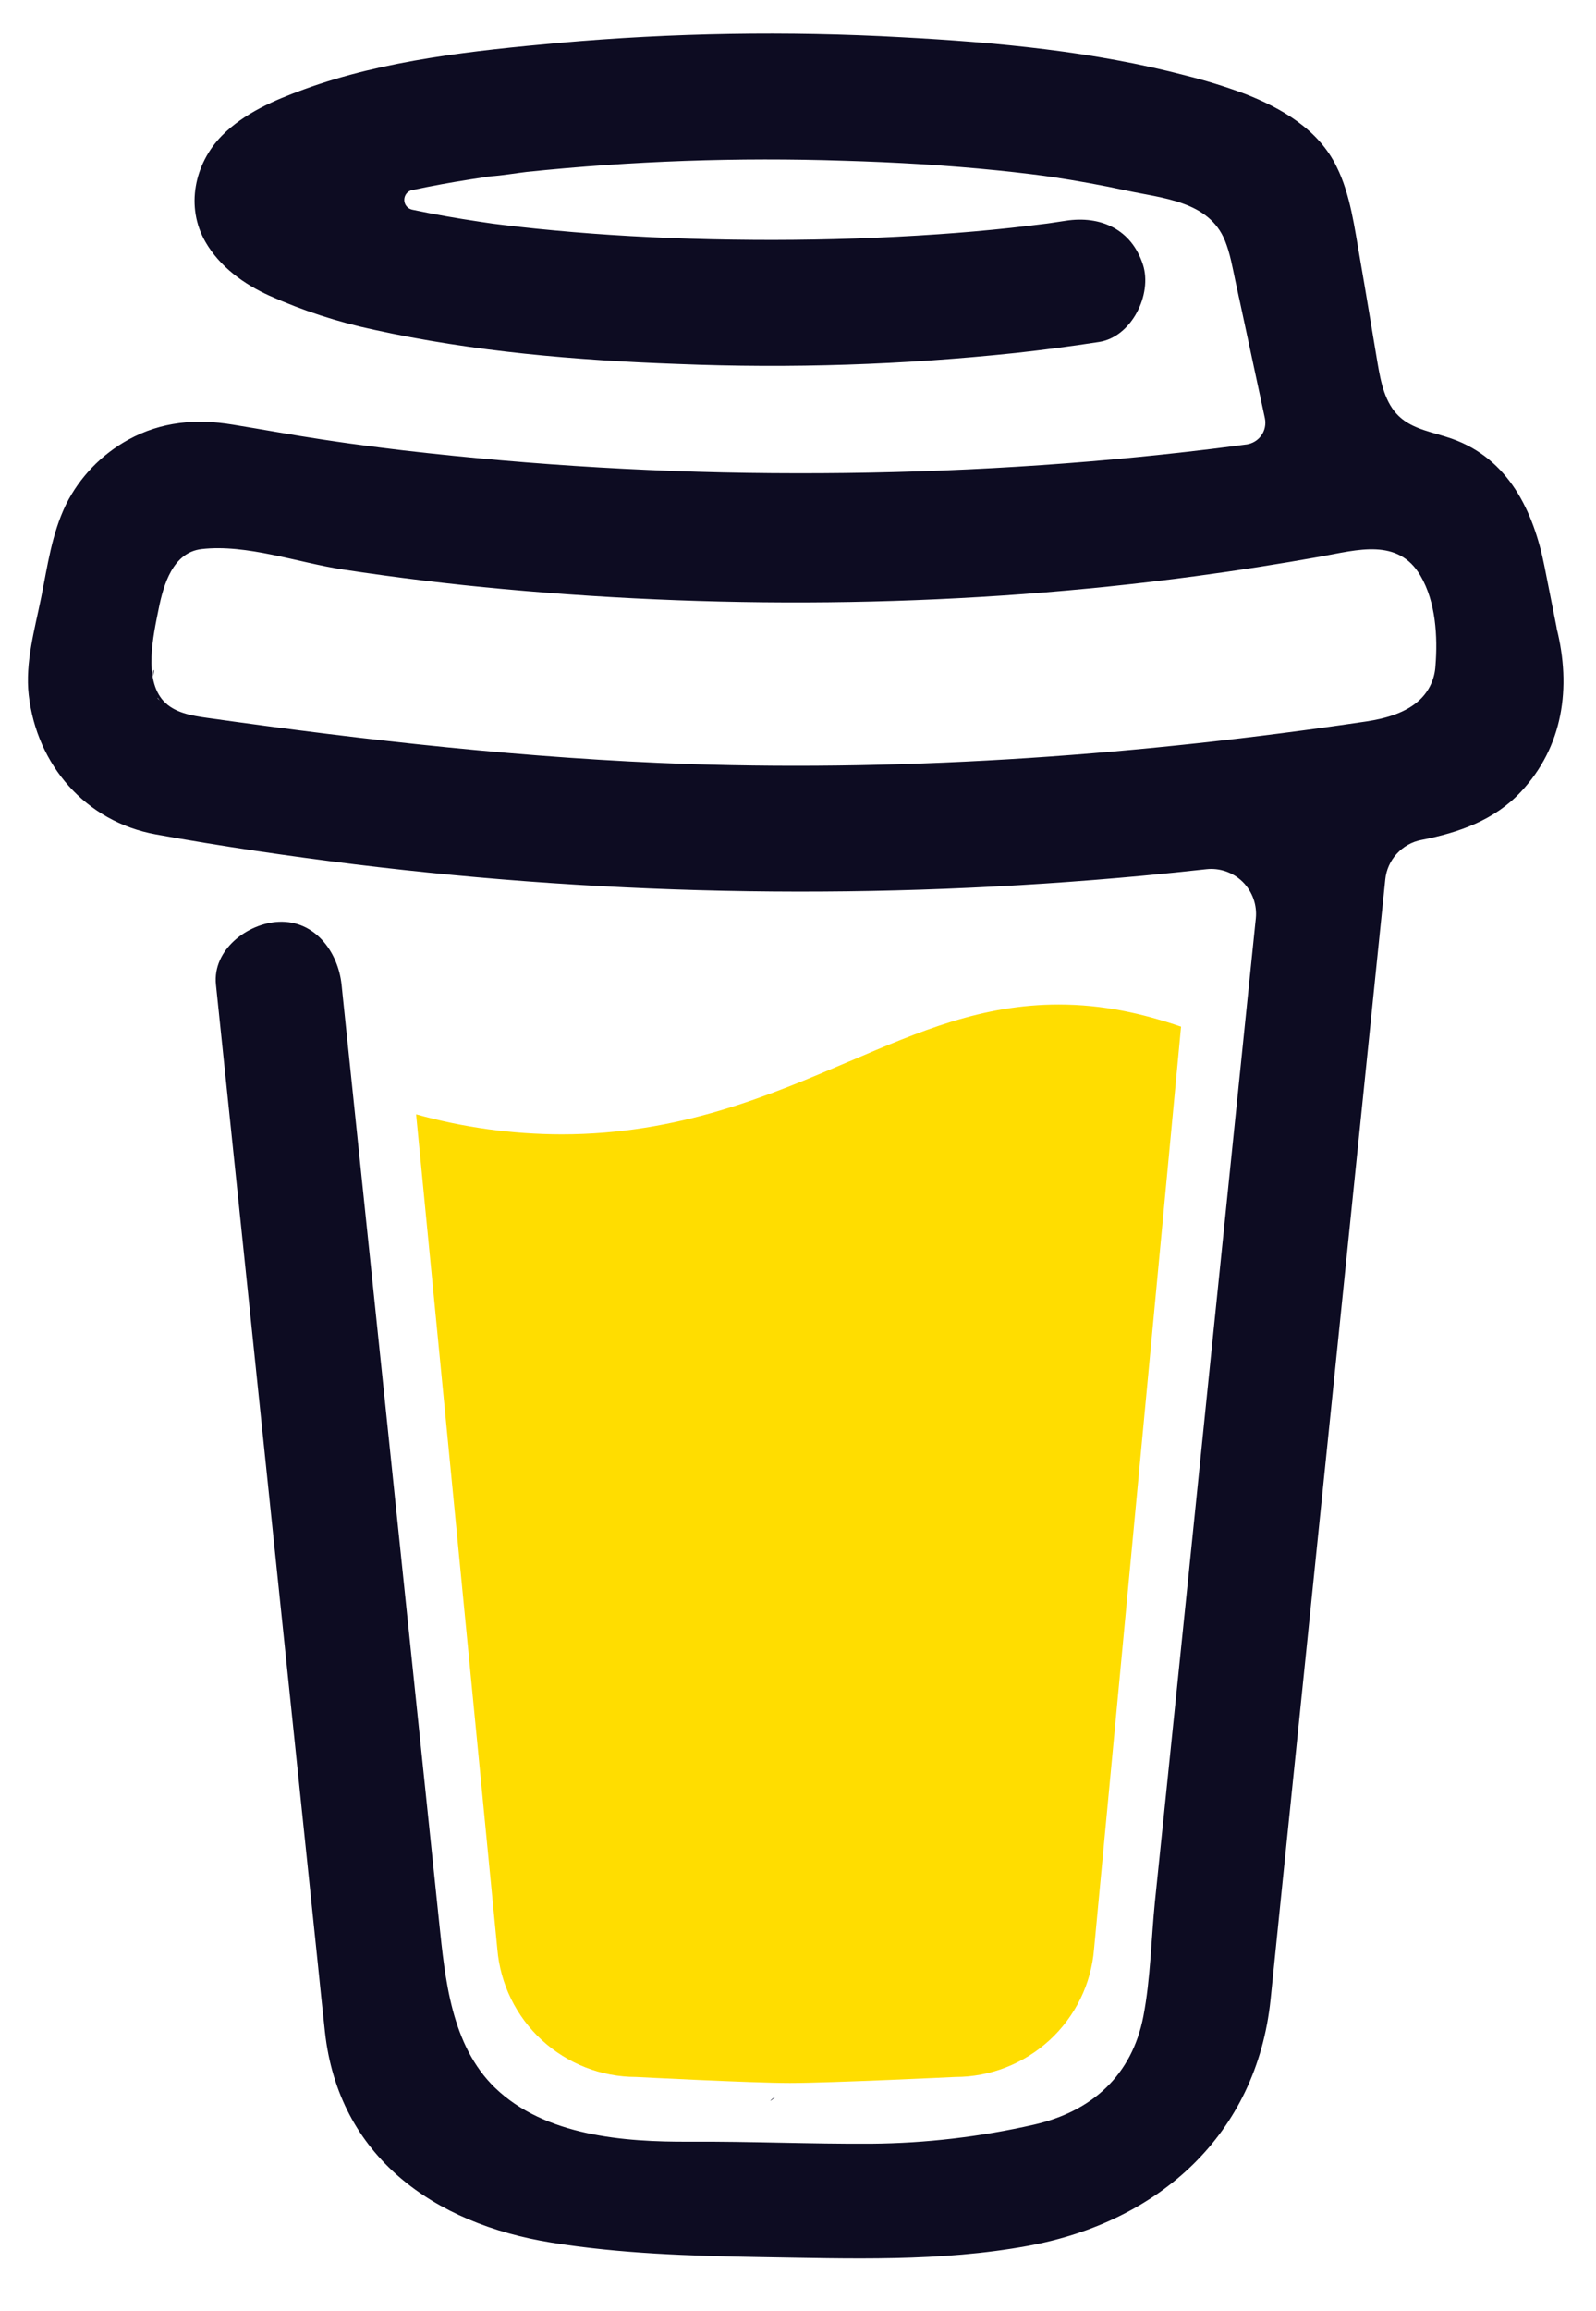 <?xml version="1.0" encoding="UTF-8" standalone="no"?>
<svg
   width="27.647"
   height="40"
   viewBox="0 0 27.647 40"
   fill="none"
   version="1.1"
   id="svg30"
   sodipodi:docname="buymeacoffee.svg"
   inkscape:version="1.2.2 (732a01da63, 2022-12-09)"
   xmlns:inkscape="http://www.inkscape.org/namespaces/inkscape"
   xmlns:sodipodi="http://sodipodi.sourceforge.net/DTD/sodipodi-0.dtd"
   xmlns="http://www.w3.org/2000/svg"
   xmlns:svg="http://www.w3.org/2000/svg">
  <defs
     id="defs34" />
  <sodipodi:namedview
     id="namedview32"
     pagecolor="#ffffff"
     bordercolor="#000000"
     borderopacity="0.25"
     inkscape:showpageshadow="2"
     inkscape:pageopacity="0.0"
     inkscape:pagecheckerboard="0"
     inkscape:deskcolor="#d1d1d1"
     showgrid="false"
     showguides="false"
     inkscape:zoom="10.333073"
     inkscape:cx="8.5647322"
     inkscape:cy="28.694272"
     inkscape:window-width="1920"
     inkscape:window-height="1013"
     inkscape:window-x="1911"
     inkscape:window-y="-9"
     inkscape:window-maximized="1"
     inkscape:current-layer="svg30" />
  <path
     d="m 24.304,9.539 -0.026,-0.016 -0.061,-0.019 c 0.025,0.021 0.055,0.033 0.088,0.034 z"
     fill="#0d0c22"
     id="path2"
     style="stroke-width:0.03" />
  <path
     d="m 24.689,12.29 -0.03,0.008 z"
     fill="#0d0c22"
     id="path4"
     style="stroke-width:0.03" />
  <path
     d="m 24.315,9.534 c -0.004,-4.81e-4 -0.007,-0.001 -0.011,-0.003 -2.12e-4,0.002 -2.12e-4,0.005 0,0.007 0.004,-5.43e-4 0.008,-0.002 0.011,-0.005 z"
     fill="#0d0c22"
     id="path6"
     style="stroke-width:0.03" />
  <path
     d="m 24.304,9.539 h 0.004 V 9.537 Z"
     fill="#0d0c22"
     id="path8"
     style="stroke-width:0.03" />
  <path
     d="m 24.665,12.285 0.045,-0.025 0.017,-0.009 0.015,-0.016 c -0.028,0.012 -0.054,0.029 -0.076,0.051 z"
     fill="#0d0c22"
     id="path10"
     style="stroke-width:0.03" />
  <path
     d="m 24.381,9.599 -0.044,-0.041 -0.03,-0.016 c 0.016,0.028 0.042,0.049 0.073,0.058 z"
     fill="#0d0c22"
     id="path12"
     style="stroke-width:0.03" />
  <path
     d="m 13.431,36.296 c -0.035,0.015 -0.065,0.039 -0.089,0.068 l 0.027,-0.017 c 0.019,-0.017 0.045,-0.037 0.061,-0.051 z"
     fill="#0d0c22"
     id="path14"
     style="stroke-width:0.03" />
  <path
     d="m 19.79,35.045 c 0,-0.039 -0.019,-0.032 -0.015,0.108 0,-0.011 0.005,-0.023 0.007,-0.033 0.003,-0.025 0.005,-0.049 0.008,-0.074 z"
     fill="#0d0c22"
     id="path16"
     style="stroke-width:0.03" />
  <path
     d="m 19.13,36.296 c -0.035,0.015 -0.065,0.039 -0.089,0.068 l 0.027,-0.017 c 0.019,-0.017 0.045,-0.037 0.061,-0.051 z"
     fill="#0d0c22"
     id="path18"
     style="stroke-width:0.03" />
  <path
     d="m 8.954,36.593 c -0.026,-0.023 -0.059,-0.038 -0.093,-0.044 0.028,0.014 0.056,0.027 0.075,0.037 z"
     fill="#0d0c22"
     id="path20"
     style="stroke-width:0.03" />
  <path
     d="m 7.946,35.628 c -0.004,-0.041 -0.017,-0.08 -0.037,-0.116 0.014,0.037 0.026,0.075 0.036,0.114 z"
     fill="#0d0c22"
     id="path22"
     style="stroke-width:0.03" />
  <path
     d="m 14.714,18.37 c -1.383,0.592 -2.953,1.264 -4.988,1.264 -0.851,-0.002 -1.698,-0.118 -2.518,-0.347 l 1.407,14.447 c 0.05,0.604 0.325,1.167 0.771,1.577 0.446,0.41 1.029,0.638 1.635,0.638 0,0 1.995,0.104 2.661,0.104 0.716,0 2.865,-0.104 2.865,-0.104 0.606,0 1.189,-0.228 1.635,-0.638 0.446,-0.41 0.721,-0.973 0.77,-1.577 l 1.507,-15.964 c -0.673,-0.23 -1.353,-0.383 -2.119,-0.383 -1.325,-5.12e-4 -2.393,0.456 -3.627,0.984 z"
     fill="#ffdd00"
     id="path24"
     style="stroke-width:0.03" />
  <path
     d="m 2.853,12.207 0.024,0.022 0.016,0.009 c -0.012,-0.012 -0.025,-0.022 -0.039,-0.032 z"
     fill="#0d0c22"
     id="path26"
     style="stroke-width:0.03" />
  <path
     d="M 26.967,10.873 26.755,9.805 C 26.565,8.846 26.133,7.94 25.149,7.593 24.834,7.482 24.476,7.435 24.234,7.205 23.992,6.976 23.92,6.619 23.864,6.289 23.761,5.682 23.663,5.075 23.557,4.469 23.465,3.948 23.393,3.363 23.154,2.886 22.843,2.244 22.198,1.869 21.557,1.621 21.228,1.499 20.893,1.395 20.552,1.31 18.95,0.888 17.265,0.732 15.617,0.644 13.638,0.534 11.654,0.567 9.68,0.742 8.211,0.876 6.663,1.037 5.267,1.546 4.757,1.732 4.231,1.955 3.843,2.349 3.367,2.834 3.211,3.583 3.559,4.187 3.806,4.616 4.225,4.919 4.669,5.119 5.247,5.378 5.851,5.574 6.47,5.706 8.196,6.087 9.982,6.237 11.745,6.3 c 1.953,0.079 3.91,0.015 5.854,-0.191 0.481,-0.053 0.961,-0.116 1.44,-0.19 0.564,-0.087 0.926,-0.824 0.76,-1.338 -0.199,-0.614 -0.734,-0.853 -1.338,-0.76 -0.089,0.014 -0.178,0.027 -0.267,0.04 l -0.064,0.009 c -0.205,0.026 -0.41,0.05 -0.614,0.073 -0.423,0.046 -0.847,0.083 -1.272,0.112 -0.952,0.066 -1.907,0.097 -2.861,0.098 -0.938,0 -1.876,-0.026 -2.812,-0.088 C 10.143,4.037 9.717,4.001 9.292,3.958 9.099,3.938 8.906,3.917 8.714,3.893 L 8.53,3.87 8.49,3.864 8.3,3.836 C 7.912,3.778 7.523,3.711 7.139,3.629 c -0.039,-0.009 -0.073,-0.03 -0.098,-0.061 -0.025,-0.031 -0.038,-0.07 -0.038,-0.109 0,-0.04 0.014,-0.078 0.038,-0.109 0.025,-0.031 0.06,-0.053 0.098,-0.061 h 0.007 C 7.479,3.217 7.815,3.157 8.152,3.104 8.264,3.086 8.376,3.069 8.489,3.052 h 0.003 C 8.703,3.038 8.915,3 9.125,2.975 10.951,2.786 12.787,2.721 14.621,2.782 c 0.891,0.026 1.781,0.078 2.667,0.168 0.191,0.02 0.38,0.04 0.57,0.064 0.073,0.009 0.146,0.019 0.219,0.028 l 0.147,0.021 c 0.429,0.064 0.856,0.141 1.28,0.233 0.629,0.137 1.437,0.181 1.716,0.87 0.089,0.219 0.13,0.462 0.179,0.691 l 0.063,0.293 c 0.002,0.005 0.003,0.011 0.004,0.016 0.148,0.691 0.297,1.382 0.445,2.072 0.011,0.051 0.011,0.104 7.52e-4,0.155 -0.01,0.051 -0.031,0.1 -0.061,0.142 -0.03,0.043 -0.068,0.079 -0.113,0.106 -0.045,0.027 -0.094,0.045 -0.146,0.052 h -0.004 l -0.091,0.012 -0.09,0.012 c -0.284,0.037 -0.568,0.072 -0.853,0.104 -0.561,0.064 -1.122,0.119 -1.684,0.166 -1.117,0.093 -2.237,0.154 -3.359,0.183 -0.572,0.015 -1.143,0.022 -1.714,0.021 C 11.523,8.19 9.251,8.057 6.993,7.796 6.748,7.767 6.504,7.736 6.259,7.704 6.449,7.728 6.121,7.685 6.055,7.676 5.9,7.654 5.744,7.632 5.589,7.608 5.067,7.53 4.548,7.433 4.028,7.349 3.398,7.245 2.796,7.297 2.227,7.608 1.76,7.864 1.381,8.256 1.143,8.732 0.897,9.24 0.824,9.793 0.714,10.338 c -0.11,0.546 -0.281,1.133 -0.216,1.693 0.139,1.209 0.984,2.191 2.2,2.411 1.143,0.207 2.293,0.375 3.446,0.518 4.528,0.555 9.103,0.621 13.645,0.198 0.37,-0.035 0.739,-0.072 1.108,-0.113 0.115,-0.013 0.232,6.02e-4 0.341,0.039 0.109,0.038 0.209,0.1 0.291,0.182 0.082,0.082 0.145,0.181 0.184,0.29 0.039,0.109 0.053,0.226 0.041,0.341 l -0.115,1.118 c -0.232,2.259 -0.464,4.518 -0.695,6.777 -0.242,2.372 -0.485,4.744 -0.73,7.116 -0.069,0.668 -0.138,1.336 -0.207,2.003 -0.066,0.658 -0.076,1.336 -0.2,1.985 -0.197,1.022 -0.888,1.649 -1.898,1.879 -0.925,0.21 -1.869,0.321 -2.817,0.329 -1.051,0.006 -2.102,-0.041 -3.153,-0.035 -1.122,0.006 -2.497,-0.097 -3.363,-0.932 C 7.815,35.402 7.71,34.254 7.606,33.26 7.468,31.946 7.331,30.631 7.195,29.316 L 6.434,22.007 5.941,17.277 c -0.008,-0.078 -0.017,-0.155 -0.024,-0.234 -0.059,-0.564 -0.459,-1.116 -1.088,-1.088 -0.539,0.024 -1.151,0.482 -1.088,1.088 l 0.365,3.506 0.755,7.253 c 0.215,2.06 0.43,4.121 0.644,6.182 0.041,0.395 0.08,0.791 0.124,1.185 0.237,2.157 1.884,3.32 3.924,3.647 1.192,0.192 2.412,0.231 3.621,0.251 1.55,0.025 3.116,0.085 4.64,-0.196 2.259,-0.415 3.954,-1.923 4.196,-4.263 0.069,-0.676 0.138,-1.351 0.207,-2.027 0.23,-2.235 0.459,-4.471 0.688,-6.707 l 0.749,-7.305 0.343,-3.348 c 0.017,-0.166 0.087,-0.322 0.2,-0.445 0.113,-0.123 0.262,-0.207 0.426,-0.238 0.646,-0.126 1.264,-0.341 1.723,-0.833 0.732,-0.783 0.877,-1.803 0.619,-2.832 z M 2.665,11.596 c 0.01,-0.005 -0.008,0.08 -0.016,0.119 -0.002,-0.06 0.002,-0.112 0.016,-0.119 z m 0.063,0.485 c 0.005,-0.004 0.021,0.017 0.037,0.042 -0.024,-0.023 -0.04,-0.04 -0.037,-0.042 z m 0.062,0.081 c 0.022,0.038 0.034,0.062 0,0 z m 0.124,0.101 h 0.003 c 0,0.004 0.006,0.007 0.008,0.011 -0.003,-0.004 -0.007,-0.008 -0.011,-0.011 z M 24.595,12.112 C 24.363,12.333 24.014,12.435 23.668,12.487 19.793,13.062 15.861,13.353 11.943,13.225 9.14,13.129 6.365,12.817 3.589,12.425 3.317,12.387 3.023,12.337 2.836,12.137 2.483,11.758 2.656,10.997 2.748,10.54 2.832,10.121 2.993,9.563 3.491,9.504 4.268,9.413 5.17,9.74 5.939,9.857 6.865,9.998 7.794,10.111 8.726,10.196 12.706,10.559 16.753,10.503 20.715,9.972 c 0.722,-0.097 1.442,-0.21 2.159,-0.338 0.639,-0.115 1.347,-0.329 1.733,0.332 0.265,0.451 0.3,1.054 0.259,1.563 -0.013,0.222 -0.11,0.431 -0.271,0.583 z"
     fill="#0d0c22"
     id="path28"
     style="stroke-width:0.03" />
</svg>
